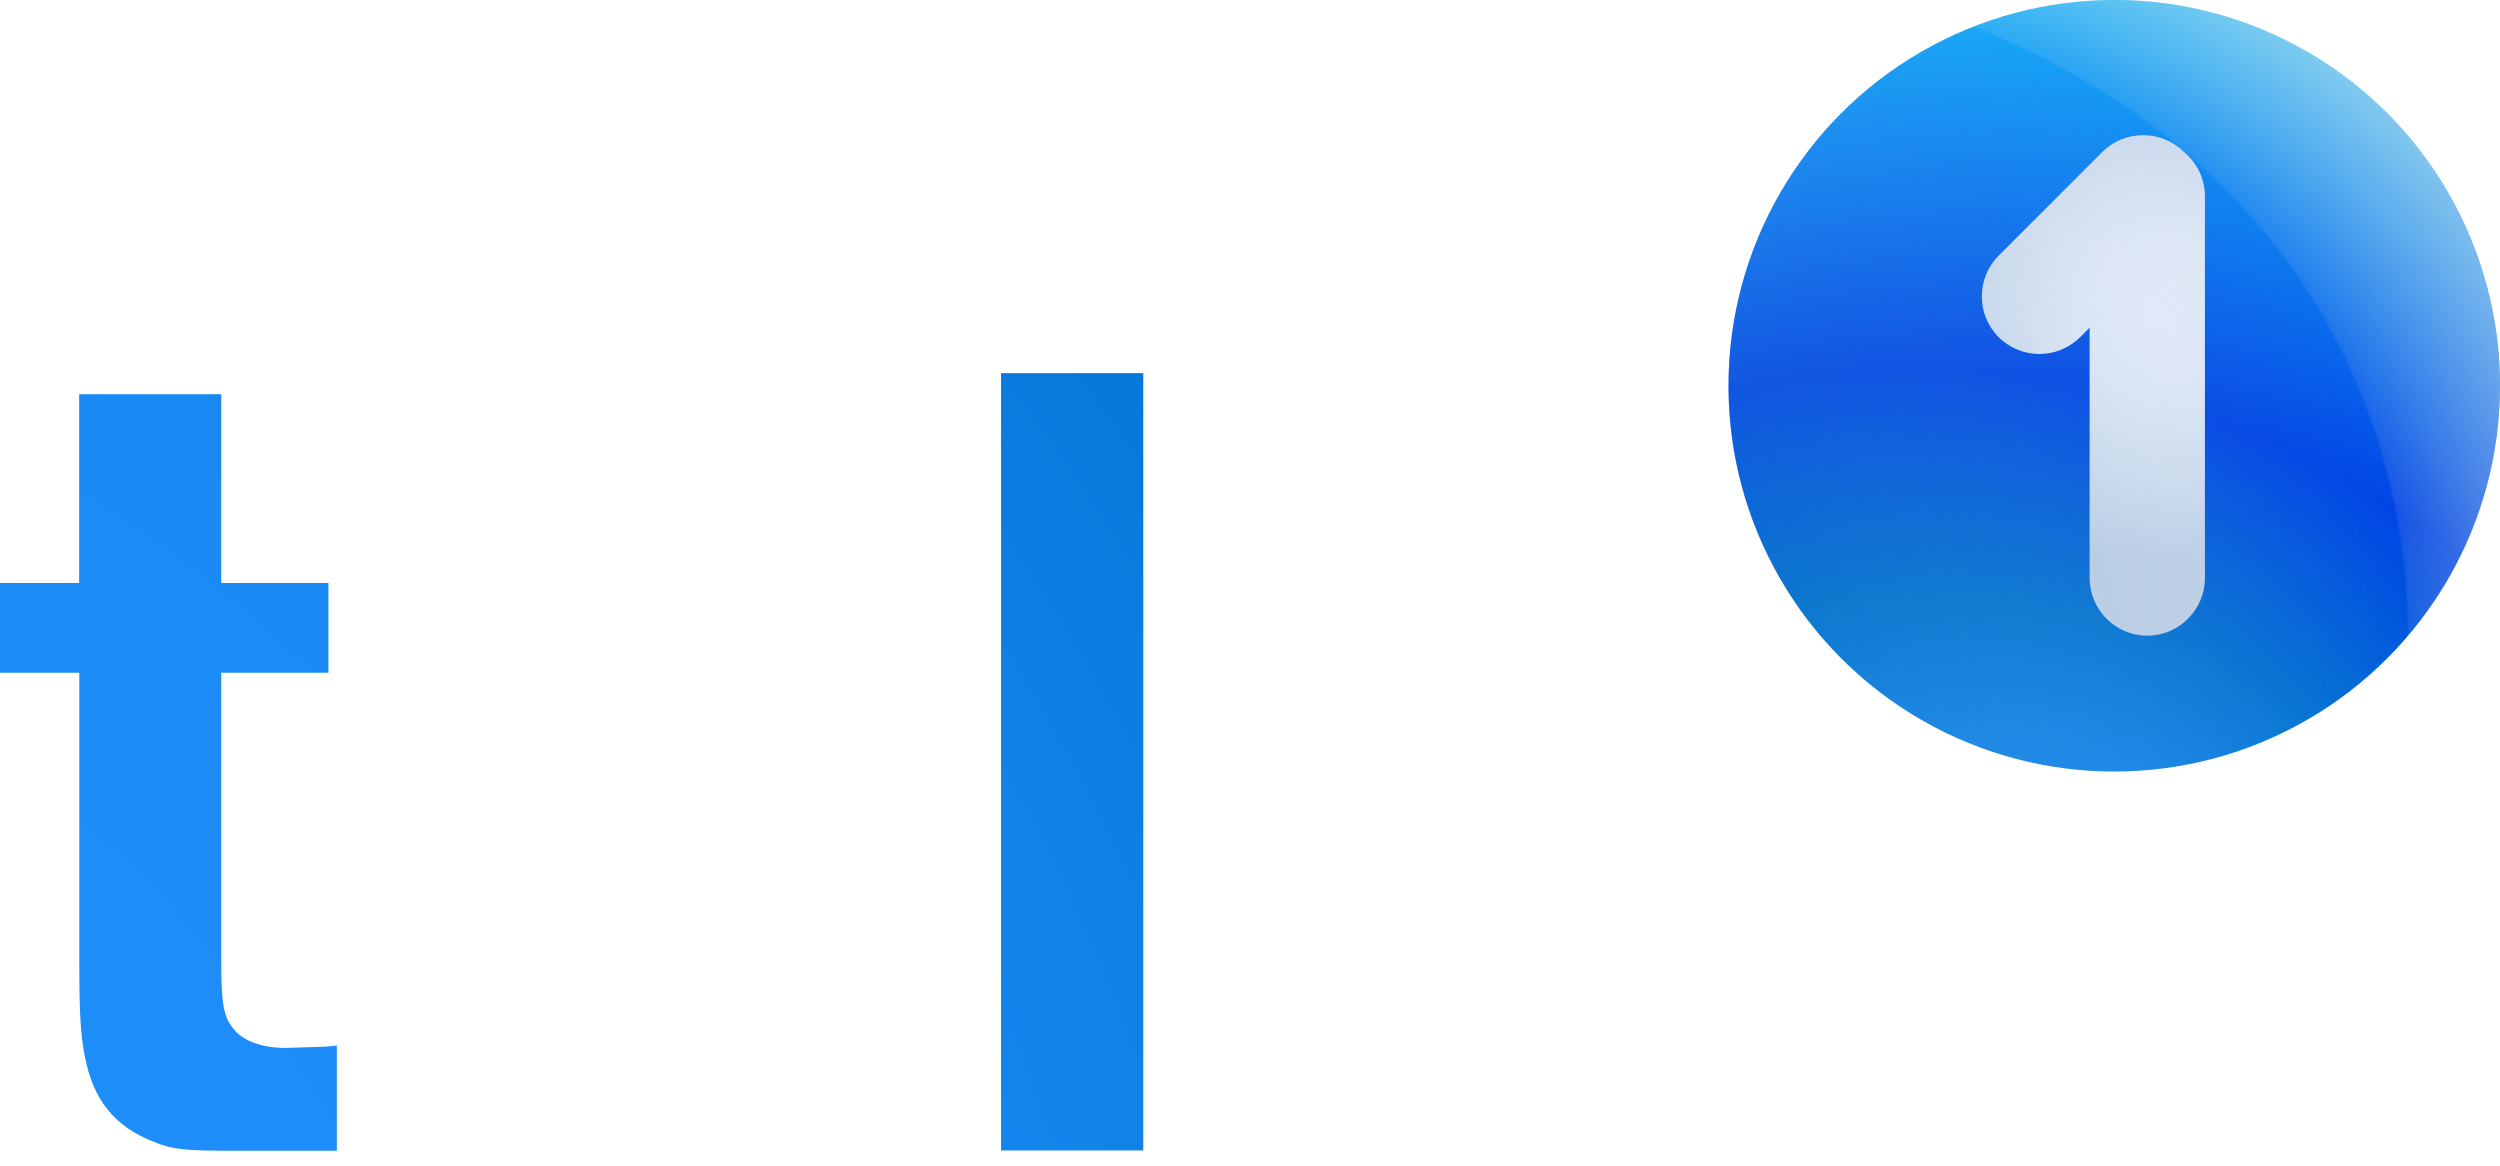 <svg enable-background="new 0 0 1664 814" version="1.1" viewBox="0 0 1604.6 748.1" xml:space="preserve" xmlns="http://www.w3.org/2000/svg" xmlns:xlink="http://www.w3.org/1999/xlink"><defs><radialGradient id="a" cx="-407.36" cy="1131.8" r="3943.7" gradientUnits="userSpaceOnUse" xlink:href="#e"/></defs>


	<radialGradient id="e" cx="-407.36" cy="1131.8" r="3943.7" gradientUnits="userSpaceOnUse">
		<stop stop-color="#1D8EF9" offset=".18"/>
		<stop stop-color="#1A8BF5" offset=".245"/>
		<stop stop-color="#1082E7" offset=".317"/>
		<stop stop-color="#0173D2" offset=".392"/>
		<stop stop-color="#0072D1" offset=".394"/>
		<stop stop-color="#0045E5" offset=".533"/>
		<stop stop-color="#0B70ED" offset=".623"/>
		<stop stop-color="#1DB6F9" offset=".778"/>
		<stop stop-color="#1DBBF9" offset=".894"/>
	</radialGradient><g transform="translate(-29.7 -32.9)" fill="url(#a)">
	<path d="m212.9 705.5c-15 0-27.7-4.5-33.7-12.7-6-7.5-7.5-15.7-7.5-43.4v-184.7h68.8v-57.6h-68.8v-121.2h-91.2v121.2h-50.8v57.6h50.9v184.8c0 32.9 0.7 47.9 3.7 62.1 5.2 26.9 18.7 44.1 43.4 53.9 12.7 5.2 19.4 6 53.1 6h65.1v-67.5l-7.5 0.7z"/>
	
	<path d="m436.6 397.3c-105.5 0-177.3 77.8-177.3 192.2 0 112.2 76.3 191.5 184.8 191.5 83 0 149.6-45.6 171.3-118.9h-94.2c-16.5 30.7-42.6 46.4-78.5 46.4-51.6 0-83-34.4-89.8-98h266.3c-2.3-133.1-71.1-213.2-182.6-213.2zm-81.5 153.4c7.5-53.1 38.1-83 84.5-83 48.6 0 78.5 29.9 85.3 83z"/>
	
	<rect x="672.2" y="272.4" width="91.3" height="498.9"/>
	
	<path d="m999.8 708.5c-51.6 0-83-34.4-89.8-98h266.3c-2.2-133.1-71.1-213.2-182.5-213.2-105.5 0-177.3 77.8-177.3 192.2 0 112.2 76.3 191.5 184.8 191.5 83 0 149.6-45.6 171.3-118.9h-94.2c-16.5 30.7-42.7 46.4-78.6 46.4zm-3-240.8c48.6 0 78.5 29.9 85.3 83h-169.8c7.5-53.1 38.2-83 84.5-83z"/>
</g>
<radialGradient id="d" cx="1261.7" cy="825.29" r="1041.7" gradientTransform="matrix(1 -.004 .004 1 -31.002 -28.236)" gradientUnits="userSpaceOnUse">
	<stop stop-color="#1D8EF9" offset=".18"/>
	<stop stop-color="#1A8BF5" offset=".245"/>
	<stop stop-color="#1082E7" offset=".317"/>
	<stop stop-color="#0173D2" offset=".392"/>
	<stop stop-color="#0072D1" offset=".394"/>
	<stop stop-color="#0045E5" offset=".533"/>
	<stop stop-color="#0B70ED" offset=".623"/>
	<stop stop-color="#1DB6F9" offset=".778"/>
	<stop stop-color="#1DBBF9" offset=".894"/>
</radialGradient>
<circle cx="1357" cy="247.6" r="247.6" fill="url(#d)"/>
<radialGradient id="c" cx="1412.9" cy="236.93" r="154.64" gradientTransform="translate(-29.7 -32.9)" gradientUnits="userSpaceOnUse">
	<stop stop-color="#E2EBF9" offset="0"/>
	<stop stop-color="#DDE7F6" offset=".331"/>
	<stop stop-color="#CDDBEE" offset=".744"/>
	<stop stop-color="#C0D1E7" offset="1"/>
</radialGradient>
<path d="m1401.6 97.4c-14.4-14.2-37.8-14.2-52.2 0.1l-66.6 66.6c-14.4 14.4-14.4 37.9 0 52.3s37.9 14.4 52.3 0l6.1-6.1v160.7c0 20.3 16.6 37 37 37s37-16.7 37-37v-245c0-11.5-5.3-21.8-13.6-28.6z" fill="url(#c)"/>
<radialGradient id="b" cx="761.75" cy="665.28" r="1645.5" gradientTransform="matrix(.875 -.485 .325 .586 -150.29 611.83)" gradientUnits="userSpaceOnUse">
	<stop stop-color="#0071BC" stop-opacity=".3" offset=".226"/>
	<stop stop-color="#A1C3D9" stop-opacity=".089" offset=".439"/>
	<stop stop-color="#E6E6E6" stop-opacity="0" offset=".529"/>
	<stop stop-color="#E6E6E6" stop-opacity=".1" offset=".53"/>
	<stop stop-color="#E6E6E6" stop-opacity=".7" offset=".629"/>
</radialGradient>
<circle cx="1357" cy="247.6" r="247.6" fill="url(#b)" Googl="true"/>
</svg>
